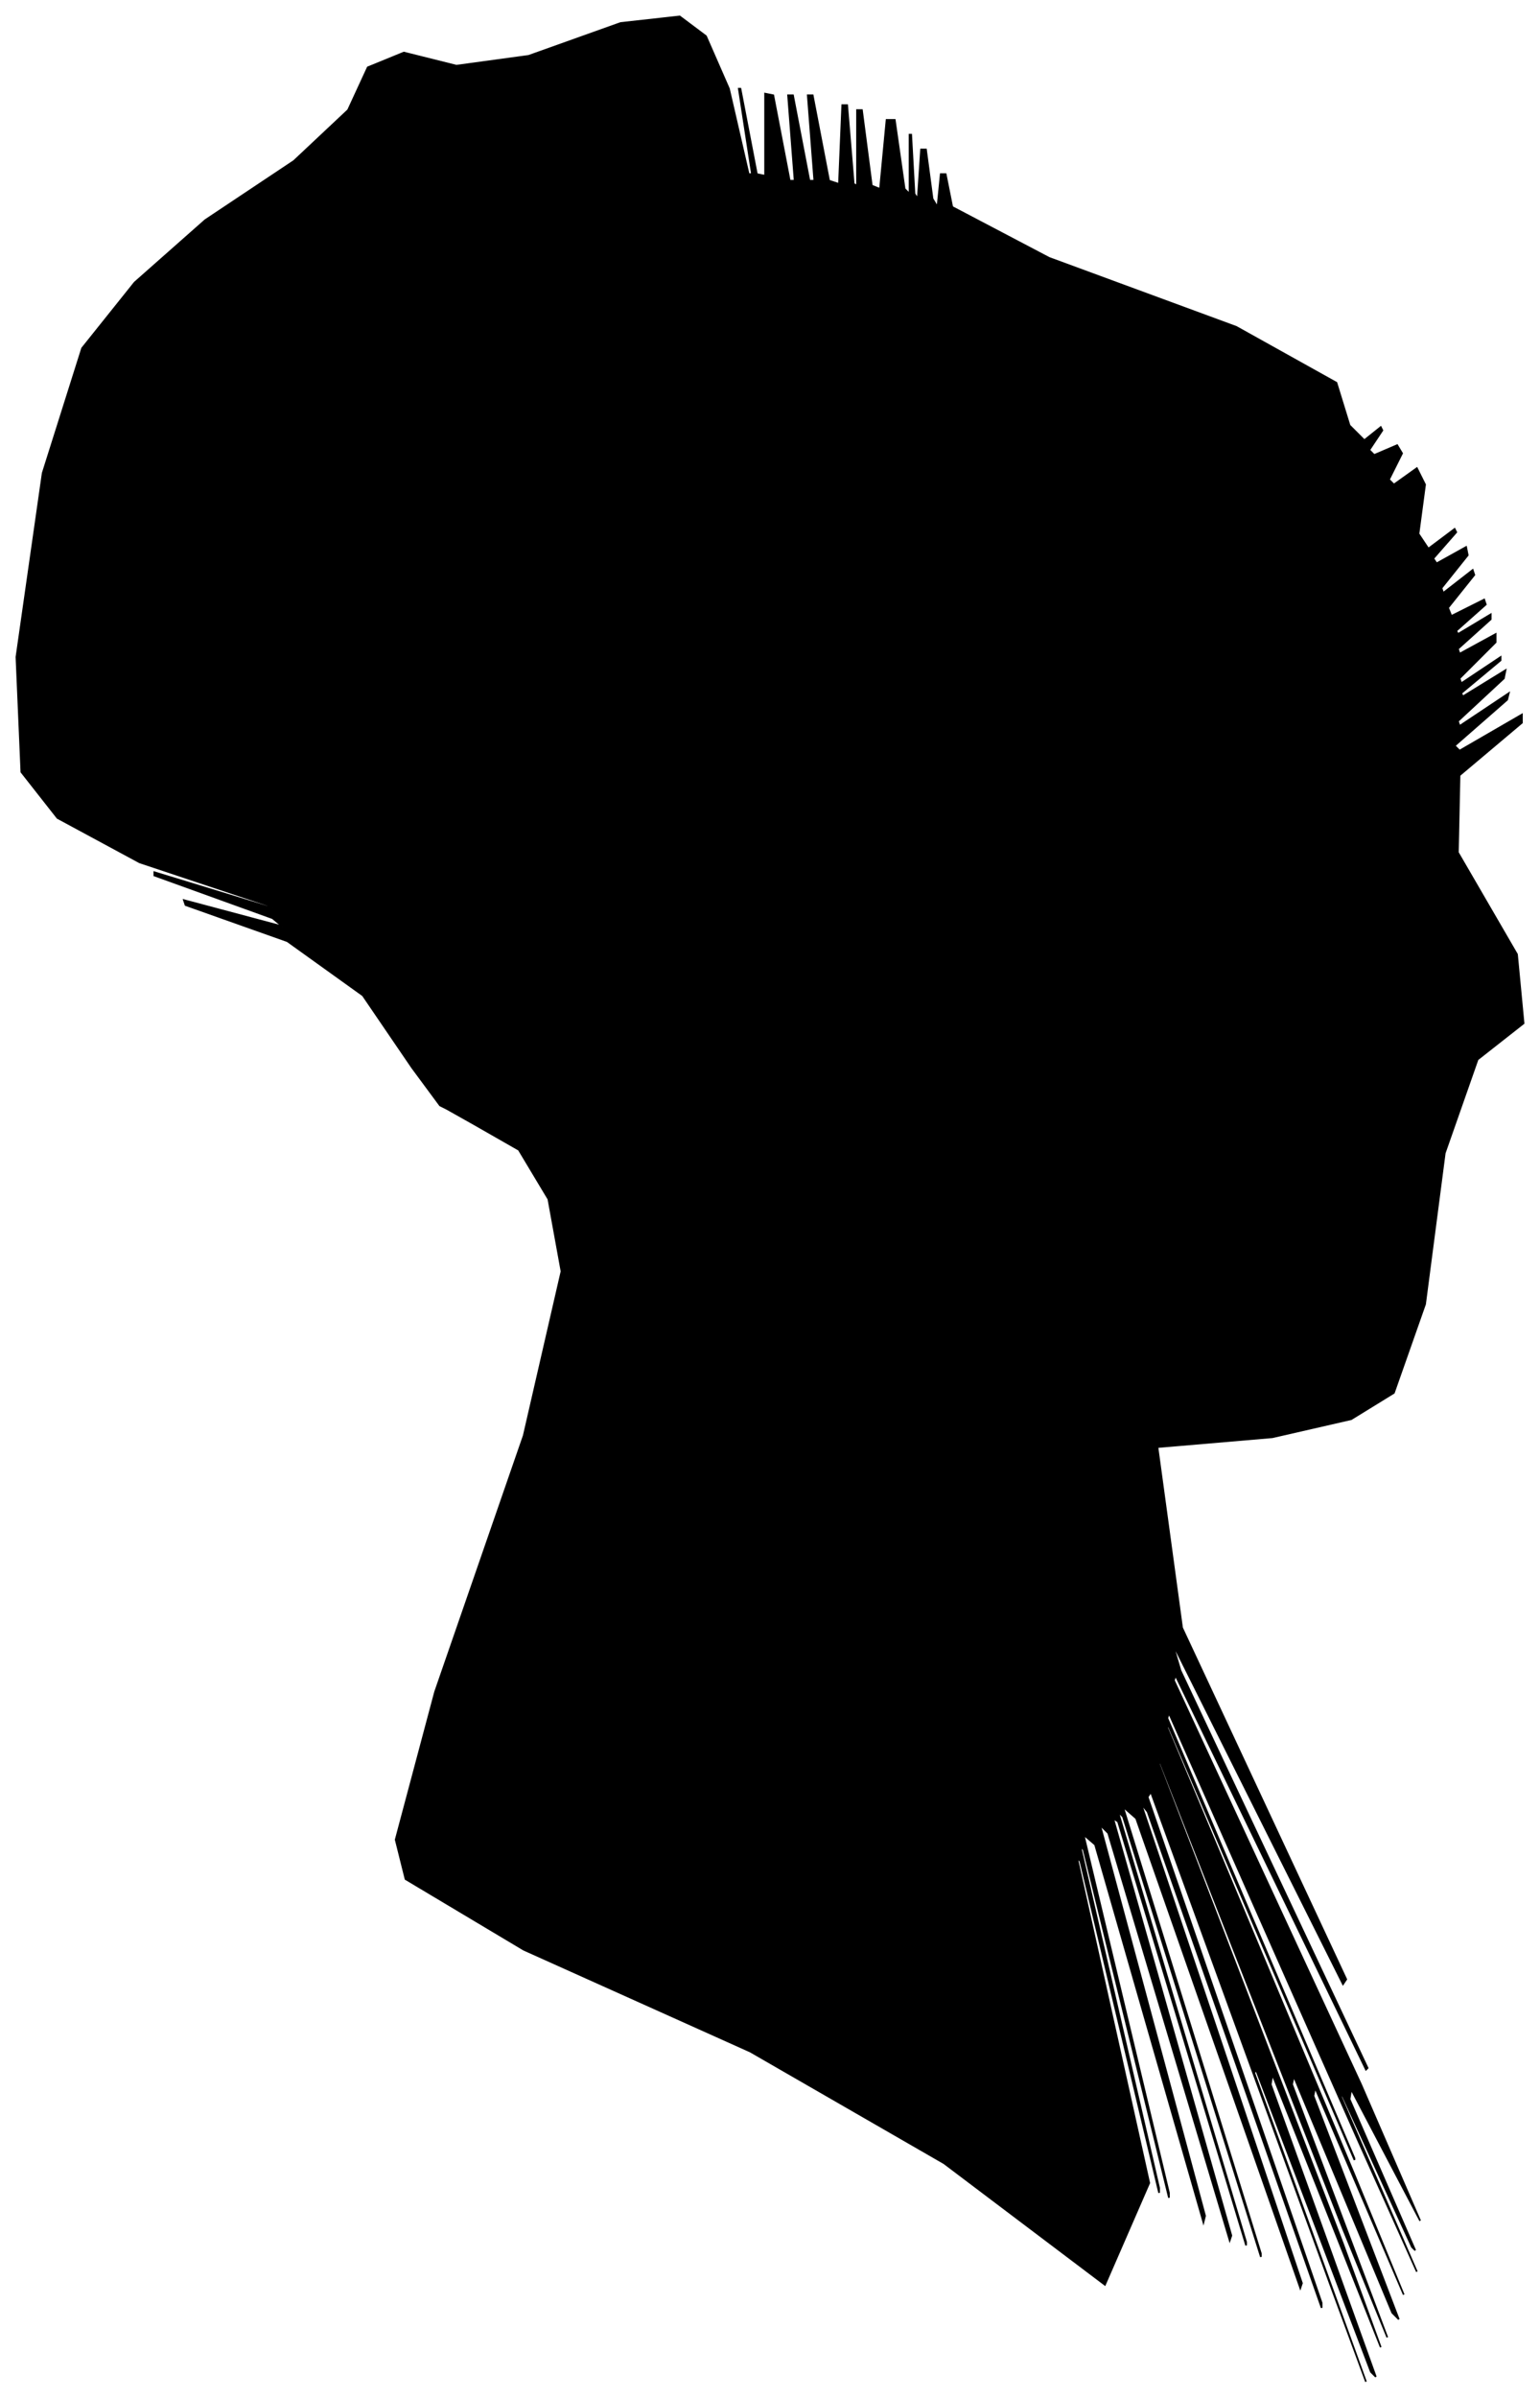 <?xml version="1.0" encoding="UTF-8"?>
<svg xmlns="http://www.w3.org/2000/svg" viewBox="220.00 190.00 938.00 1460.00">
  <path d="M 471.00 840.00 L 441.00 796.00 L 395.00 763.00 L 333.00 741.00 L 332.00 738.00 L 392.00 754.00 L 386.00 749.00 L 314.00 723.00 L 314.00 721.00 L 386.00 743.00 L 383.00 741.00 L 305.00 715.00 L 255.00 688.00 L 233.00 660.00 L 230.00 590.00 L 246.00 478.00 L 270.00 402.00 L 302.00 362.00 L 345.00 324.00 L 399.00 288.00 L 432.00 257.00 L 444.00 231.00 L 466.00 222.00 L 498.00 230.00 L 542.00 224.00 L 598.00 204.00 L 634.00 200.00 L 650.00 212.00 L 664.00 244.00 L 676.00 296.00 L 678.00 296.00 L 670.00 244.00 L 671.00 244.00 L 681.00 296.00 L 686.00 297.00 L 686.00 247.00 L 691.00 248.00 L 701.00 300.00 L 704.00 300.00 L 700.00 248.00 L 703.00 248.00 L 713.00 300.00 L 716.00 300.00 L 712.00 248.00 L 715.00 248.00 L 725.00 300.00 L 731.00 302.00 L 733.00 254.00 L 736.00 254.00 L 740.00 302.00 L 742.00 303.00 L 742.00 257.00 L 745.00 257.00 L 751.00 303.00 L 756.00 305.00 L 760.00 263.00 L 765.00 263.00 L 771.00 305.00 L 774.00 308.00 L 774.00 272.00 L 775.00 272.00 L 777.00 308.00 L 779.00 311.00 L 781.00 281.00 L 784.00 281.00 L 788.00 311.00 L 791.00 316.00 L 793.00 296.00 L 796.00 296.00 L 800.00 316.00 L 859.00 347.00 L 973.00 389.00 L 1034.00 423.00 L 1042.00 449.00 L 1051.00 458.00 L 1061.00 450.00 L 1062.00 452.00 L 1054.00 464.00 L 1057.00 467.00 L 1071.00 461.00 L 1074.00 466.00 L 1066.00 482.00 L 1069.00 485.00 L 1083.00 475.00 L 1088.00 485.00 L 1084.00 515.00 L 1090.00 524.00 L 1106.00 512.00 L 1107.00 514.00 L 1093.00 530.00 L 1095.00 533.00 L 1113.00 523.00 L 1114.00 528.00 L 1098.00 548.00 L 1099.00 551.00 L 1117.00 537.00 L 1118.00 540.00 L 1102.00 560.00 L 1104.00 565.00 L 1124.00 555.00 L 1125.00 558.00 L 1107.00 574.00 L 1108.00 576.00 L 1128.00 564.00 L 1128.00 567.00 L 1108.00 585.00 L 1109.00 588.00 L 1131.00 576.00 L 1131.00 581.00 L 1109.00 603.00 L 1110.00 606.00 L 1134.00 590.00 L 1134.00 592.00 L 1110.00 612.00 L 1111.00 614.00 L 1137.00 598.00 L 1136.00 603.00 L 1108.00 629.00 L 1109.00 632.00 L 1139.00 612.00 L 1138.00 616.00 L 1106.00 644.00 L 1109.00 647.00 L 1147.00 625.00 L 1147.00 630.00 L 1109.00 662.00 L 1108.00 709.00 L 1144.00 771.00 L 1148.00 813.00 L 1120.00 835.00 L 1100.00 892.00 L 1088.00 984.00 L 1069.00 1038.00 L 1043.00 1054.00 L 995.00 1065.00 L 925.00 1071.00 L 940.00 1181.00 L 1040.00 1395.00 L 1038.00 1398.00 L 934.00 1190.00 L 939.00 1207.00 L 1053.00 1449.00 L 1052.00 1450.00 L 936.00 1210.00 L 935.00 1213.00 L 1049.00 1459.00 L 1085.00 1542.00 L 1043.00 1462.00 L 1042.00 1468.00 L 1082.00 1560.00 L 1080.00 1558.00 L 1036.00 1462.00 L 1037.00 1467.00 L 1083.00 1573.00 L 1048.00 1495.00 L 932.00 1233.00 L 931.00 1236.00 L 1045.00 1504.00 L 1045.00 1505.00 L 931.00 1239.00 L 931.00 1242.00 L 1045.00 1514.00 L 1075.00 1587.00 L 1021.00 1461.00 L 1020.00 1466.00 L 1072.00 1602.00 L 1068.00 1598.00 L 1008.00 1454.00 L 1007.00 1459.00 L 1065.00 1613.00 L 1038.00 1547.00 L 926.00 1261.00 L 926.00 1264.00 L 1038.00 1556.00 L 1061.00 1619.00 L 995.00 1453.00 L 994.00 1459.00 L 1058.00 1637.00 L 1055.00 1634.00 L 985.00 1450.00 L 984.00 1452.00 L 1052.00 1640.00 L 1031.00 1583.00 L 921.00 1281.00 L 919.00 1284.00 L 1025.00 1592.00 L 1025.00 1595.00 L 919.00 1293.00 L 915.00 1288.00 L 1013.00 1580.00 L 1012.00 1583.00 L 912.00 1297.00 L 904.00 1290.00 L 988.00 1562.00 L 988.00 1564.00 L 904.00 1296.00 L 901.00 1293.00 L 979.00 1555.00 L 979.00 1557.00 L 901.00 1299.00 L 898.00 1297.00 L 970.00 1551.00 L 969.00 1554.00 L 895.00 1306.00 L 890.00 1301.00 L 954.00 1539.00 L 953.00 1543.00 L 887.00 1313.00 L 880.00 1307.00 L 932.00 1525.00 L 932.00 1528.00 L 880.00 1316.00 L 878.00 1314.00 L 926.00 1522.00 L 926.00 1525.00 L 878.00 1323.00 L 876.00 1321.00 L 920.00 1519.00 L 893.00 1581.00 L 795.00 1507.00 L 677.00 1439.00 L 539.00 1377.00 L 467.00 1334.00 L 461.00 1310.00 L 485.00 1220.00 L 539.00 1064.00 L 562.00 964.00 L 554.00 920.00 L 536.00 890.00 L 508.00 874.00 L 492.00 865.00 L 488.00 863.00 L 471.00 840.00 Z" fill="black" stroke="black" stroke-width="1"/>
</svg>
